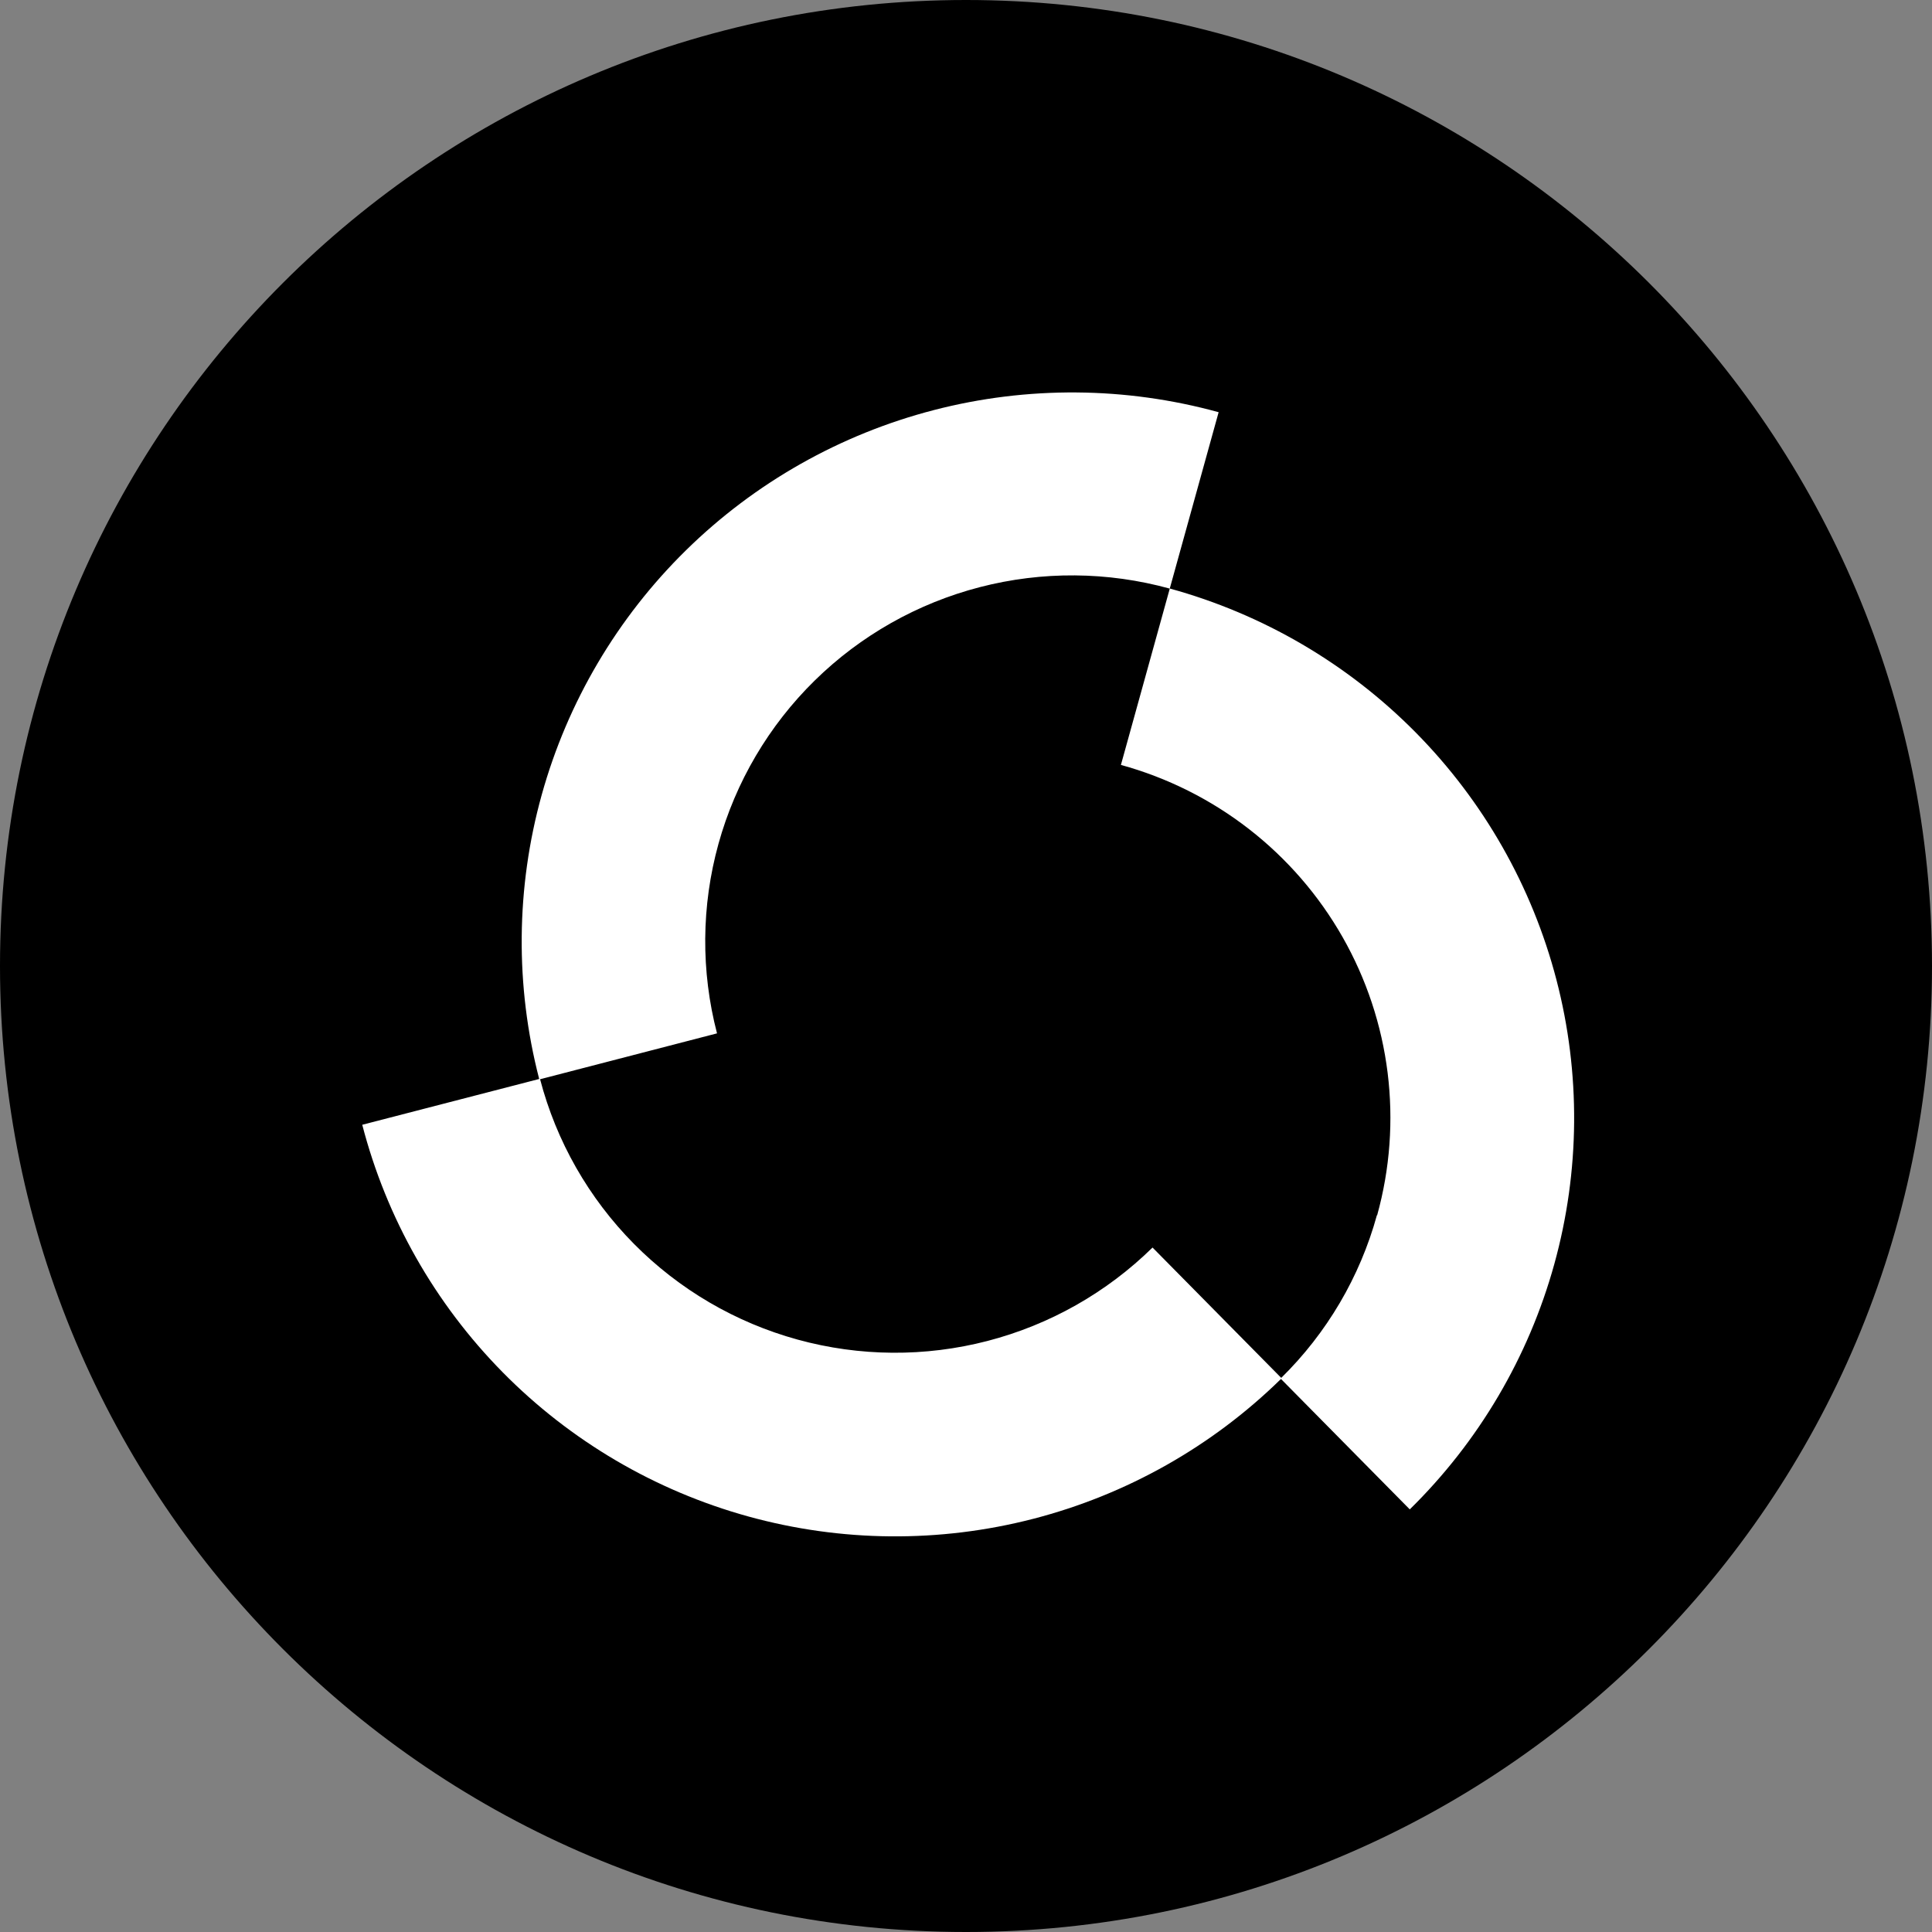 <svg width="256" height="256" viewBox="0 0 256 256" fill="none" xmlns="http://www.w3.org/2000/svg">
<rect x="0" y="0" width="256" height="256" fill="#808080" stroke="none"/>
<g clip-path="url(#clip0_1958_3366)">
<path d="M256 128C256 57.307 198.692 0 128 0C57.307 0 0 57.307 0 128C0 198.692 57.307 256 128 256C198.692 256 256 198.692 256 128Z" fill="black"/>
<path d="M155.001 77.982L161.475 54.619C149.14 51.226 136.127 51.128 123.743 54.336C111.358 57.544 100.037 63.944 90.915 72.895C81.794 81.847 75.194 93.033 71.776 105.333C68.359 117.632 68.245 130.612 71.445 142.97L48 149.038C51.206 161.402 57.618 172.706 66.591 181.815C75.565 190.924 86.784 197.516 99.121 200.93C111.458 204.343 124.479 204.457 136.874 201.26C149.27 198.063 160.603 191.668 169.736 182.718L186.802 200.001C195.934 191.037 202.538 179.832 205.949 167.513C209.36 155.195 209.459 142.198 206.236 129.829C203.012 117.46 196.58 106.157 187.586 97.055C178.592 87.954 167.353 81.375 155.001 77.982ZM182.447 161.02C180.198 169.193 175.825 176.629 169.771 182.577L152.717 165.305C146.64 171.274 139.096 175.544 130.842 177.685C122.588 179.826 113.914 179.764 105.692 177.505C97.469 175.245 89.987 170.868 83.997 164.813C78.007 158.757 73.719 151.236 71.564 143.005L95.009 136.926C92.862 128.687 92.927 120.03 95.198 111.824C97.469 103.618 101.865 96.154 107.946 90.181C114.026 84.208 121.576 79.937 129.836 77.798C138.096 75.658 146.776 75.726 155.001 77.994L148.527 101.356C154.685 103.048 160.449 105.934 165.489 109.848C170.529 113.763 174.745 118.63 177.899 124.17C181.052 129.711 183.08 135.817 183.866 142.14C184.653 148.463 184.182 154.879 182.482 161.02H182.447Z" fill="white"/>
</g>
<defs>
<clipPath id="clip0_1958_3366">
<rect width="256" height="256" fill="white"/>
</clipPath>
</defs>
</svg>
